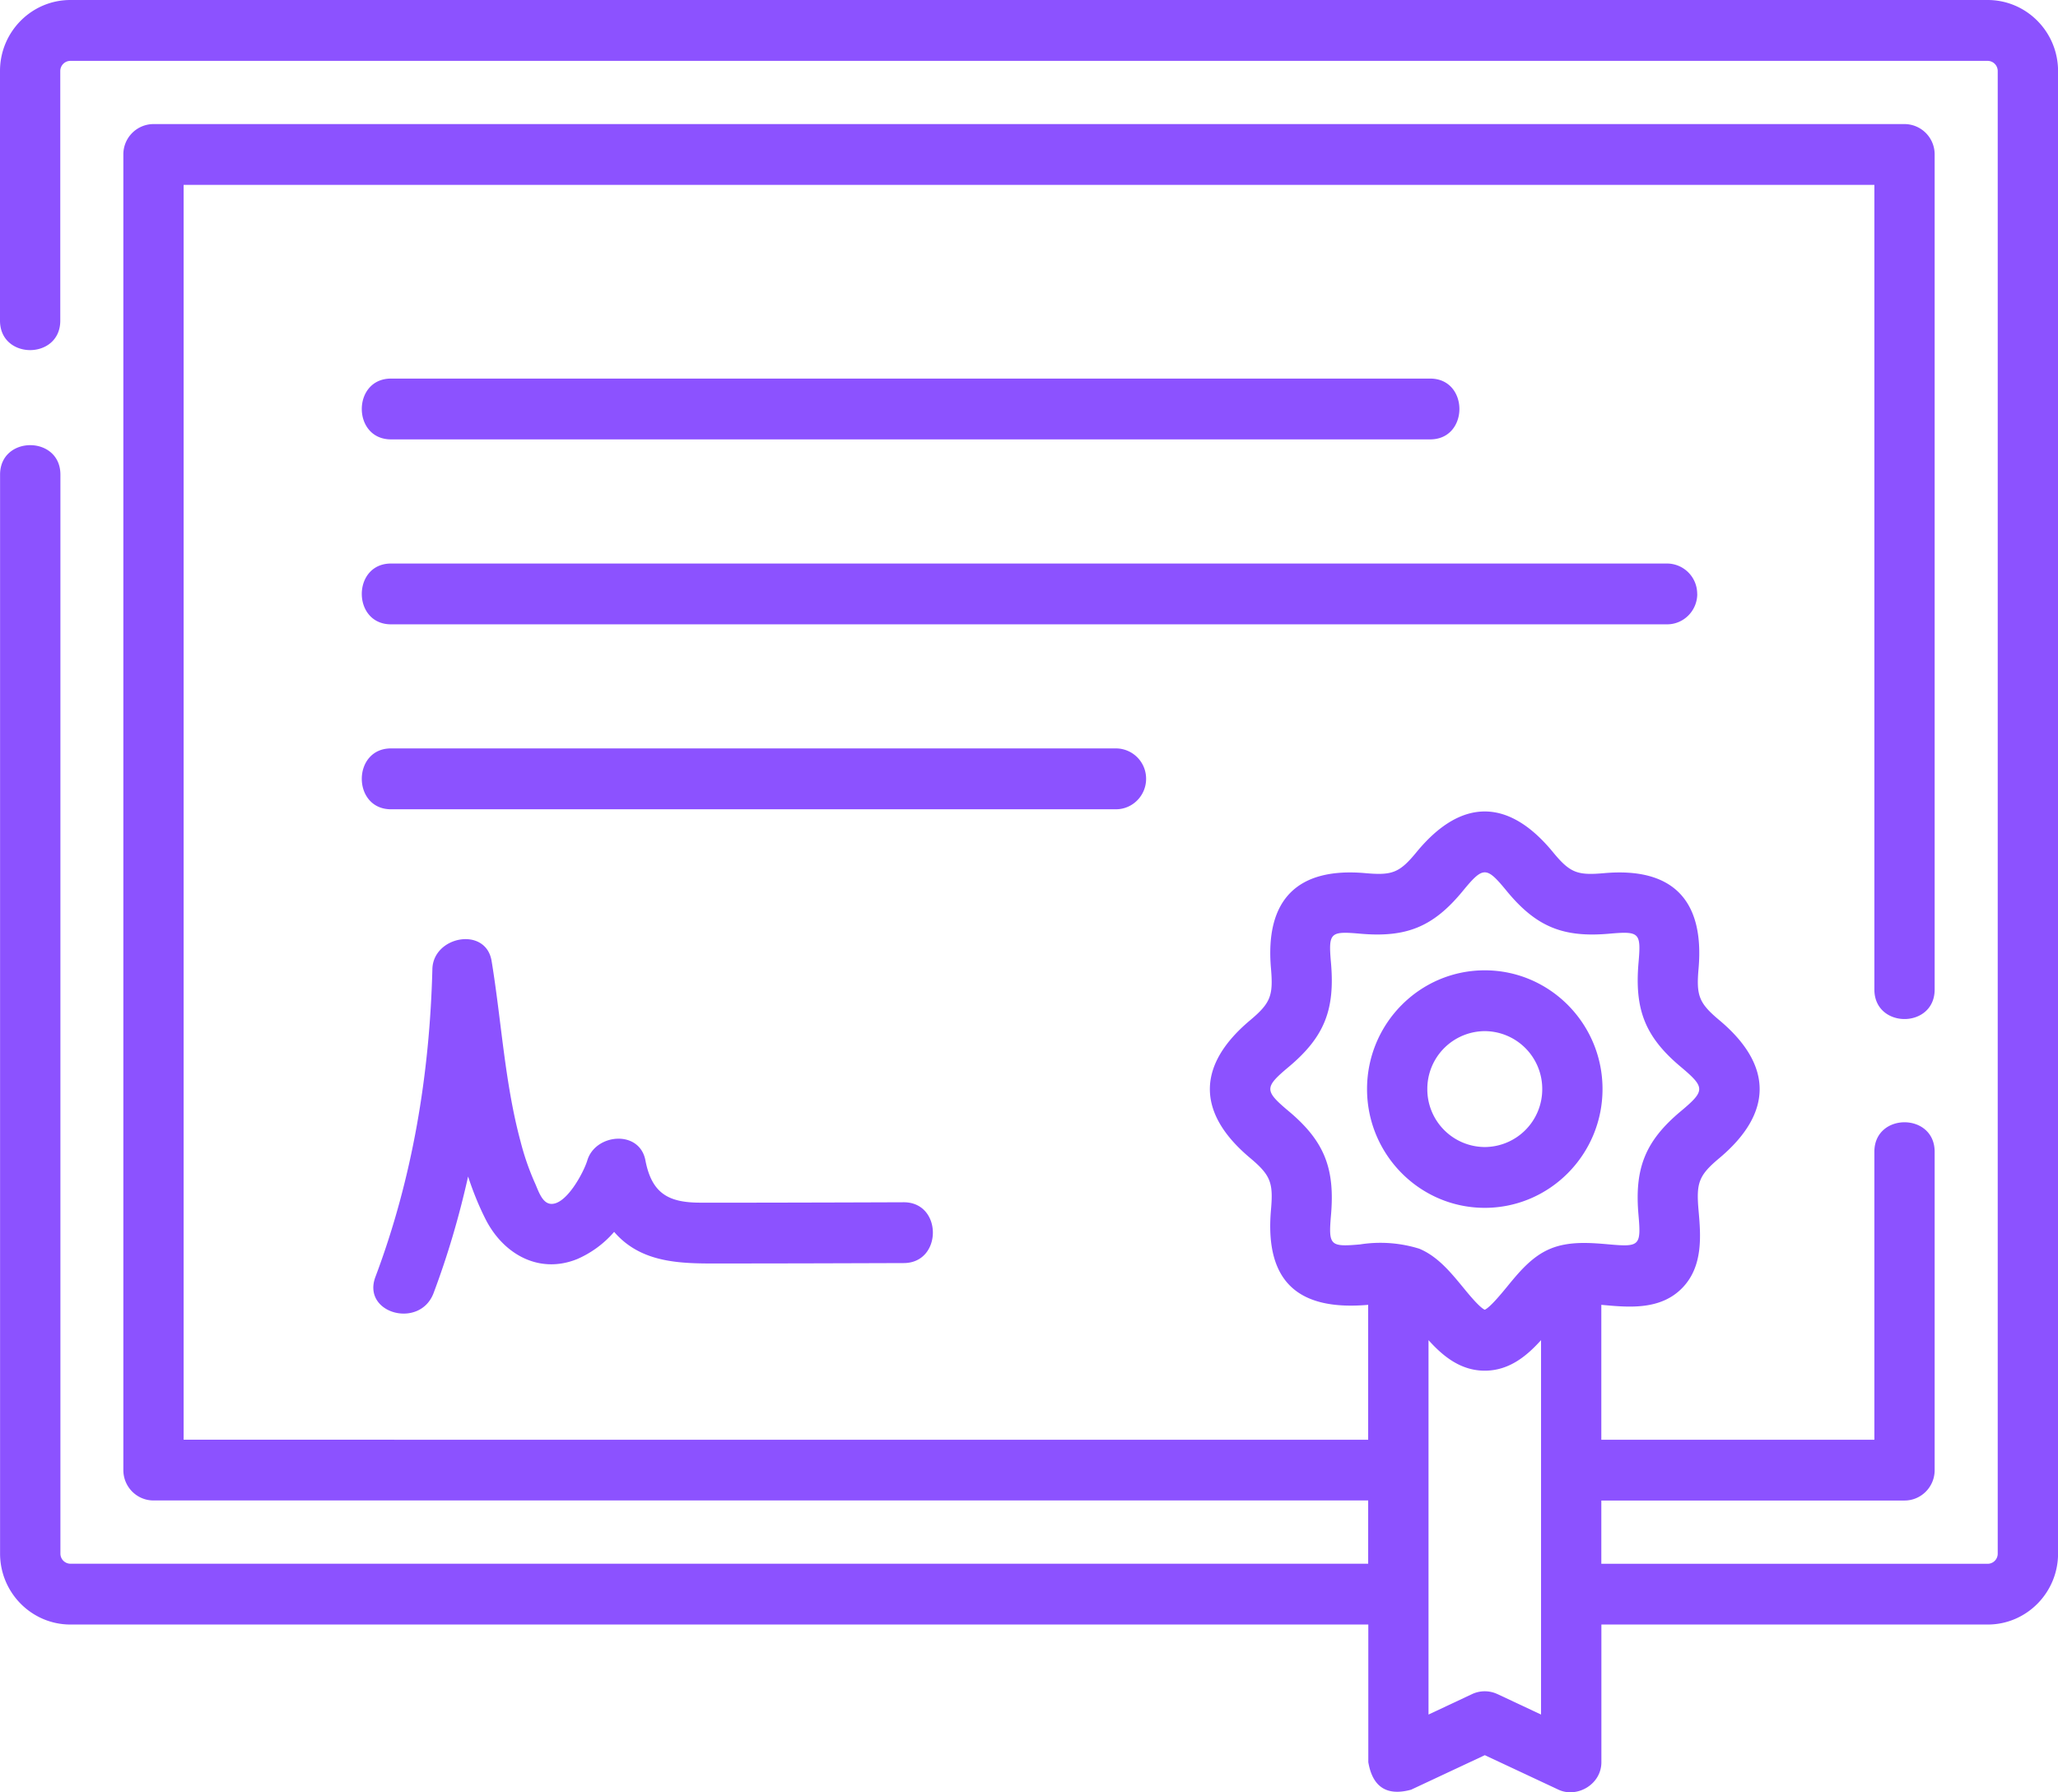 <?xml version="1.0" encoding="utf-8"?><svg width="31" height="27" fill="none" xmlns="http://www.w3.org/2000/svg" viewBox="0 0 31 27"><path d="M29.94 0H1.06C.475 0 0 .48 0 1.069V4.83c0 .592.908.592.908 0V1.07c0-.084.068-.153.152-.153h28.88c.084 0 .152.069.152.153v22.335a.152.152 0 01-.152.152h-5.819v-.953h4.567c.251 0 .454-.205.454-.458V17.35c0-.592-.908-.592-.908 0v4.338h-4.113v-2.032l.044.004c.377.034.846.075 1.17-.253.325-.328.284-.801.25-1.182-.035-.408.004-.52.315-.78.8-.672.816-1.392 0-2.076-.311-.26-.35-.372-.314-.78.089-1.025-.386-1.527-1.421-1.436-.404.036-.514-.002-.772-.316-.665-.81-1.378-.825-2.056 0-.257.313-.367.352-.771.316-1.017-.09-1.512.392-1.421 1.435.035.409-.003.52-.314.781-.801.672-.816 1.391 0 2.075.311.261.35.373.314.781-.096 1.098.424 1.522 1.464 1.431v2.032H2.766V2.785h25.468v12.121c0 .593.908.593.908 0V2.327a.456.456 0 00-.454-.458H2.312a.456.456 0 00-.454.458v19.818c0 .253.203.458.454.458h18.297v.953H1.06a.152.152 0 01-.15-.152V7.15c0-.592-.909-.592-.909 0v16.253c0 .589.475 1.069 1.06 1.069h19.55v2.073c.064.376.28.515.645.415l1.11-.52 1.11.52c.275.129.646-.075.646-.415v-2.073h5.82c.584 0 1.059-.48 1.059-1.07V1.07C31 .479 30.525 0 29.94 0zm-9.454 18.746c-.454.04-.476.016-.437-.442.061-.703-.099-1.114-.637-1.565-.369-.31-.369-.358 0-.667.538-.451.698-.861.637-1.565-.04-.458-.017-.482.437-.442.698.062 1.104-.101 1.55-.645.306-.372.353-.372.658 0 .447.544.853.707 1.55.645.455-.04.477-.016.437.442-.06.704.1 1.114.638 1.565.368.31.369.358 0 .667-.539.451-.7.862-.638 1.565.04.458.018.483-.437.442-.285-.025-.609-.053-.893.066-.276.115-.47.351-.657.58-.088.107-.25.303-.329.338-.079-.035-.24-.231-.328-.339-.188-.228-.381-.464-.657-.58a1.973 1.973 0 00-.894-.065zm2.07 6.774a.45.45 0 00-.382 0l-.656.308v-5.64c.215.239.481.46.847.46.367 0 .633-.221.848-.46v5.64l-.656-.308z" fill="#8C52FF"/><path d="M5.889 6.619h15.654c.587 0 .587-.916 0-.916H5.89c-.587 0-.587.916 0 .916zM25.565 8.947a.456.456 0 00-.454-.458H5.89c-.587 0-.587.916 0 .916h19.222c.25 0 .454-.205.454-.458zM17.264 11.732a.456.456 0 00-.454-.458H5.89c-.587 0-.587.917 0 .917H16.81c.25 0 .454-.206.454-.459zM11.301 18.117h-.743c-.476.001-.738-.127-.836-.637-.088-.465-.753-.405-.875 0-.054.18-.327.695-.565.653-.126-.023-.18-.219-.228-.32a3.928 3.928 0 01-.213-.618c-.239-.887-.287-1.814-.436-2.719-.087-.524-.88-.376-.892.122-.041 1.586-.298 3.15-.858 4.637-.208.552.67.79.876.244.216-.574.387-1.16.52-1.756.071.217.156.43.26.637.265.529.806.841 1.385.606a1.55 1.55 0 00.555-.409c.43.5 1.07.477 1.665.476.9 0 1.798-.003 2.697-.006.585-.001.586-.917 0-.916-.77.003-1.541.005-2.312.006zM22.365 18.195c.978 0 1.774-.803 1.774-1.79 0-.986-.796-1.788-1.774-1.788s-1.773.802-1.773 1.789c0 .986.795 1.789 1.773 1.789zm0-2.662a.87.87 0 01.866.873.87.87 0 01-.866.873.87.87 0 01-.865-.873.87.87 0 01.865-.873z" fill="#8C52FF"/></svg>